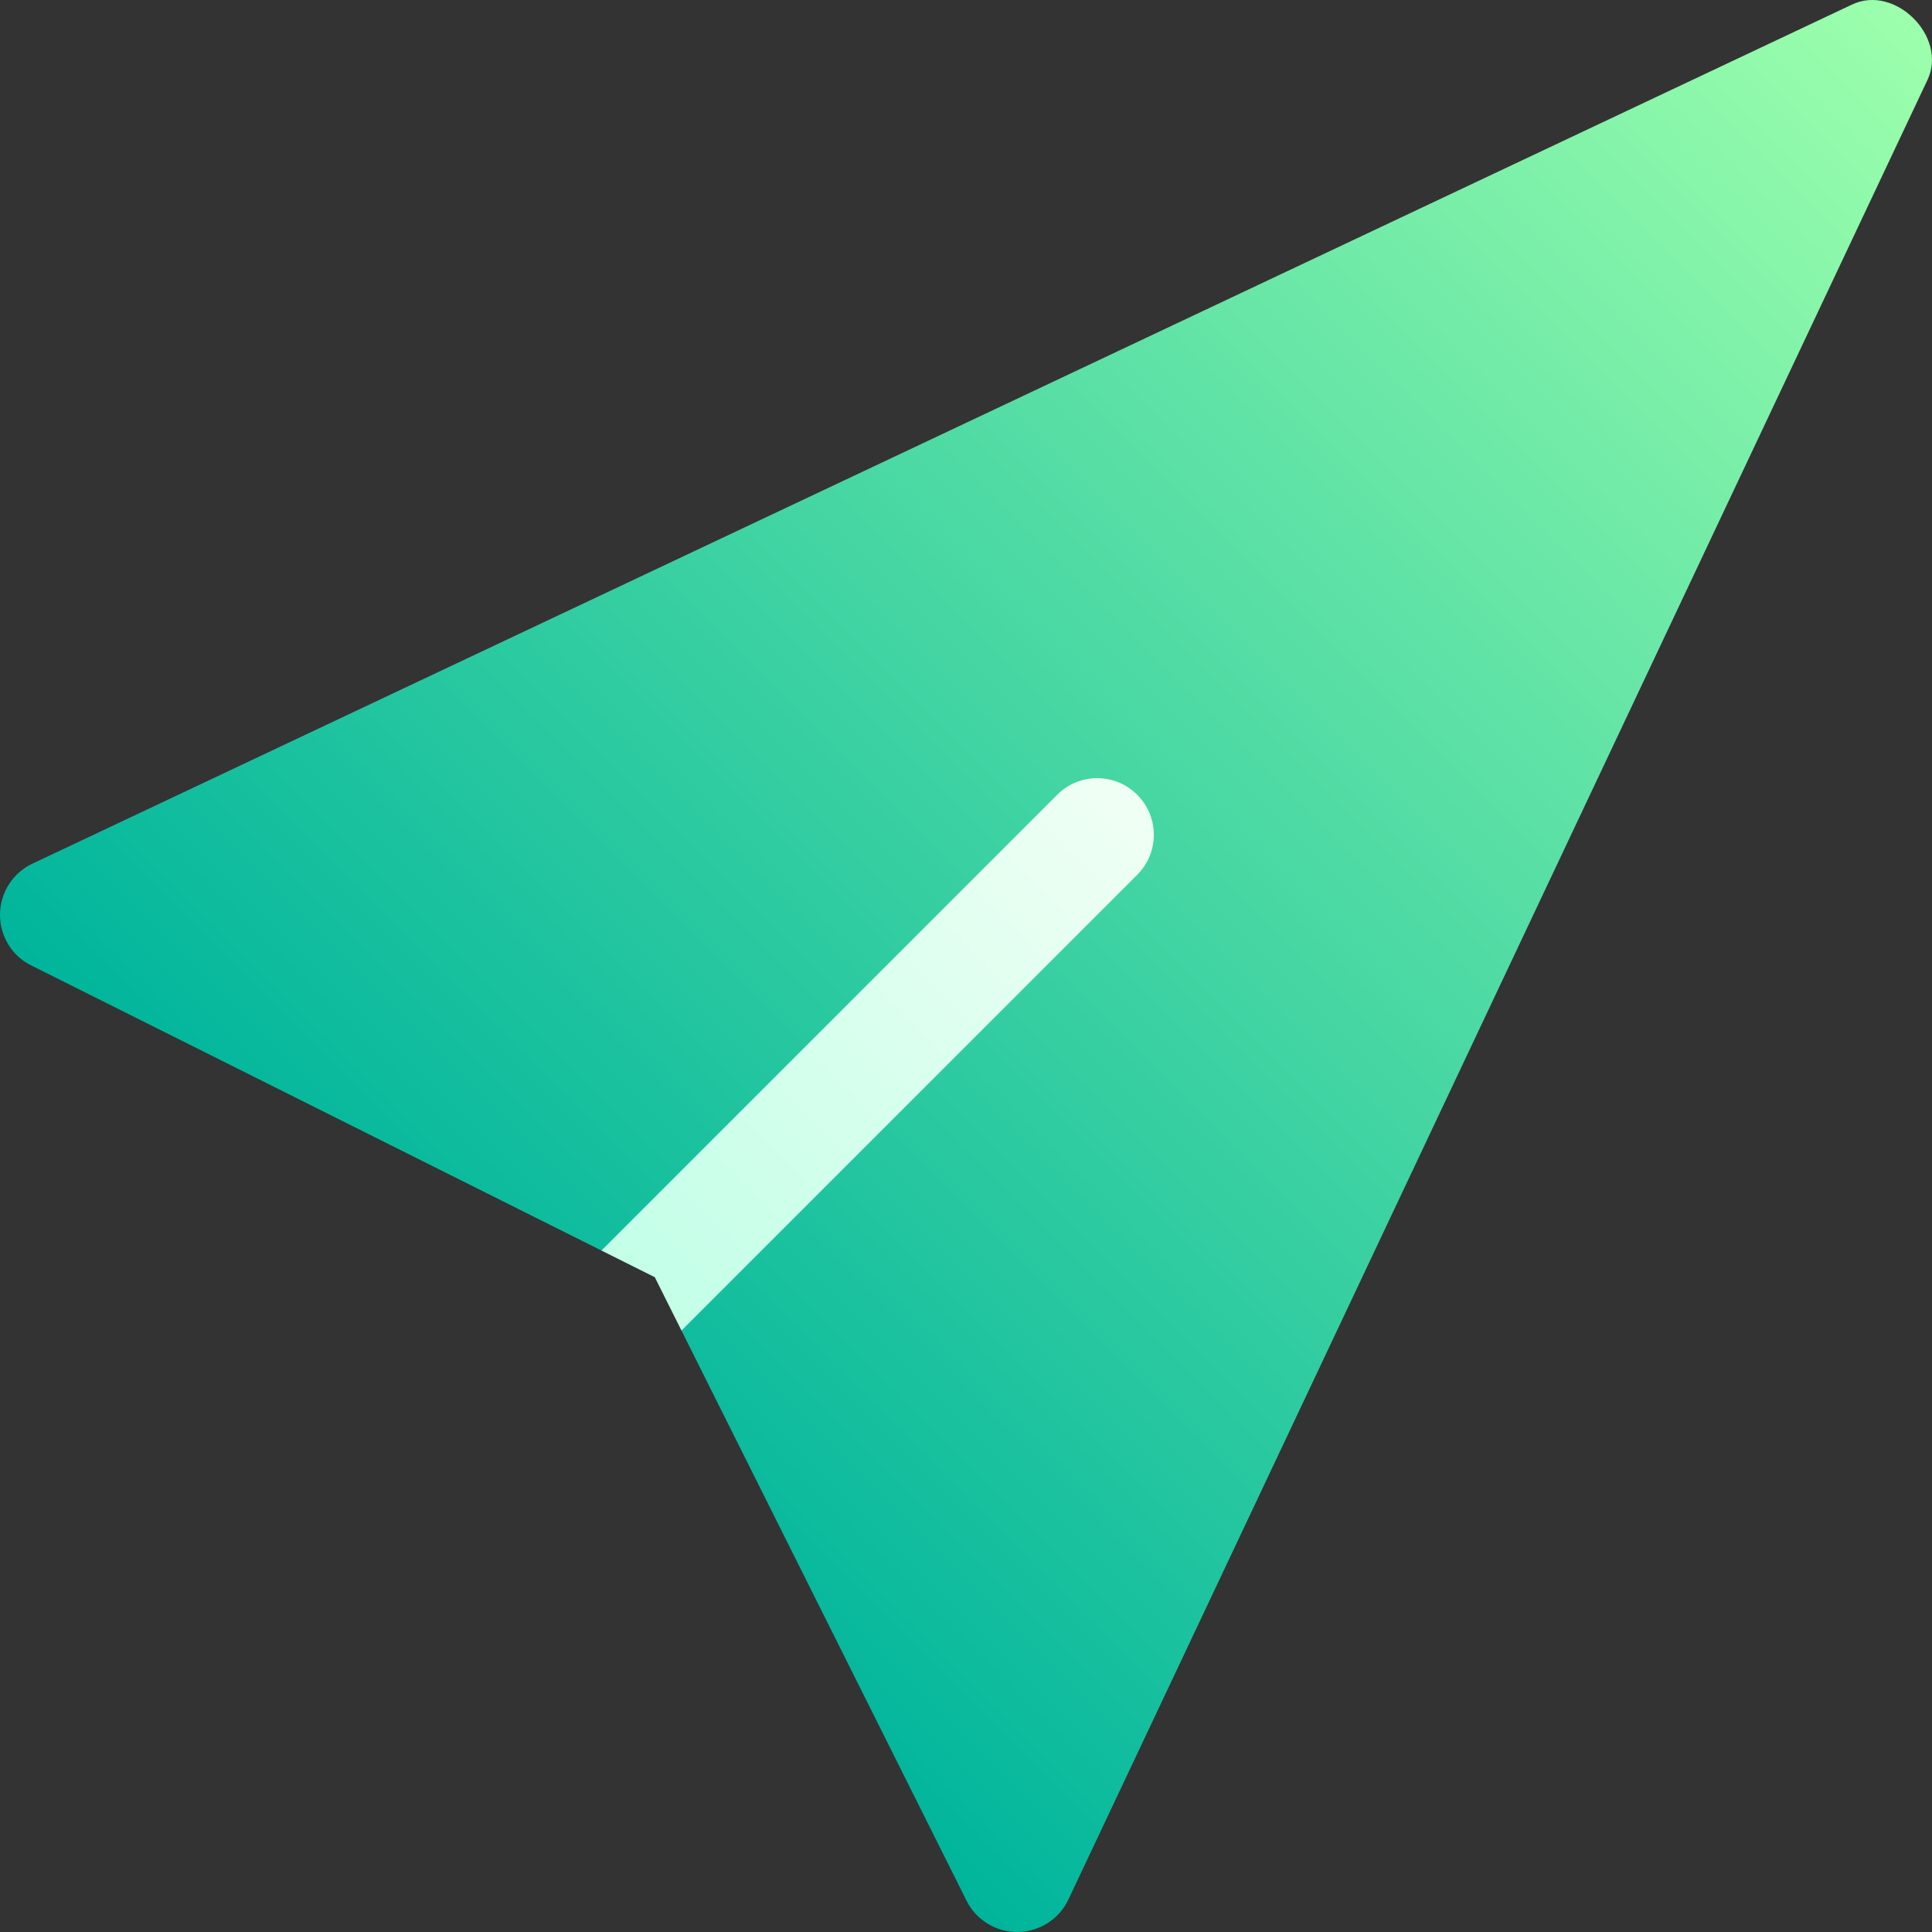 <svg id="Capa_1" enable-background="new 0 0 512 512" height="512" viewBox="0 0 512 512" width="512" xmlns="http://www.w3.org/2000/svg" xmlns:xlink="http://www.w3.org/1999/xlink"><rect x="0" y="0" width="512" height="512" fill="#333333" stroke="none"/><linearGradient id="SVGID_1_" gradientTransform="matrix(.707 .707 -.707 .707 245.76 -110.28)" gradientUnits="userSpaceOnUse" x1="266.24" x2="266.24" y1="427.603" y2="-103.381"><stop offset="0" stop-color="#00b59c"/><stop offset="1" stop-color="#9cffac"/></linearGradient><linearGradient id="SVGID_2_" gradientTransform="matrix(.707 .707 -.707 .707 245.76 -110.28)" gradientUnits="userSpaceOnUse" x1="266.24" x2="266.24" y1="373.392" y2="187.586"><stop offset="0" stop-color="#c3ffe8"/><stop offset=".997" stop-color="#f0fff4"/></linearGradient><g><g><g><path d="m490.761 1.227-482.236 227.678c-5.169 2.475-8.473 7.686-8.525 13.413-.031 5.749 3.149 11.021 8.297 13.538l151.088 75.545 35.926-14.712-14.712 35.925 75.545 151.088c2.421 4.912 7.596 8.342 13.538 8.297 5.728-.052 10.938-3.356 13.414-8.525l227.677-482.235c5.49-11.456-8.556-25.502-20.012-20.012z" fill="url(#SVGID_1_)"/></g></g><g><g><path d="m301.377 210.623c-5.863-5.863-15.351-5.863-21.213 0l-120.779 120.778 14.143 7.071 7.071 14.143 120.778-120.778c5.862-5.863 5.862-15.351 0-21.214z" fill="url(#SVGID_2_)"/></g></g></g></svg>